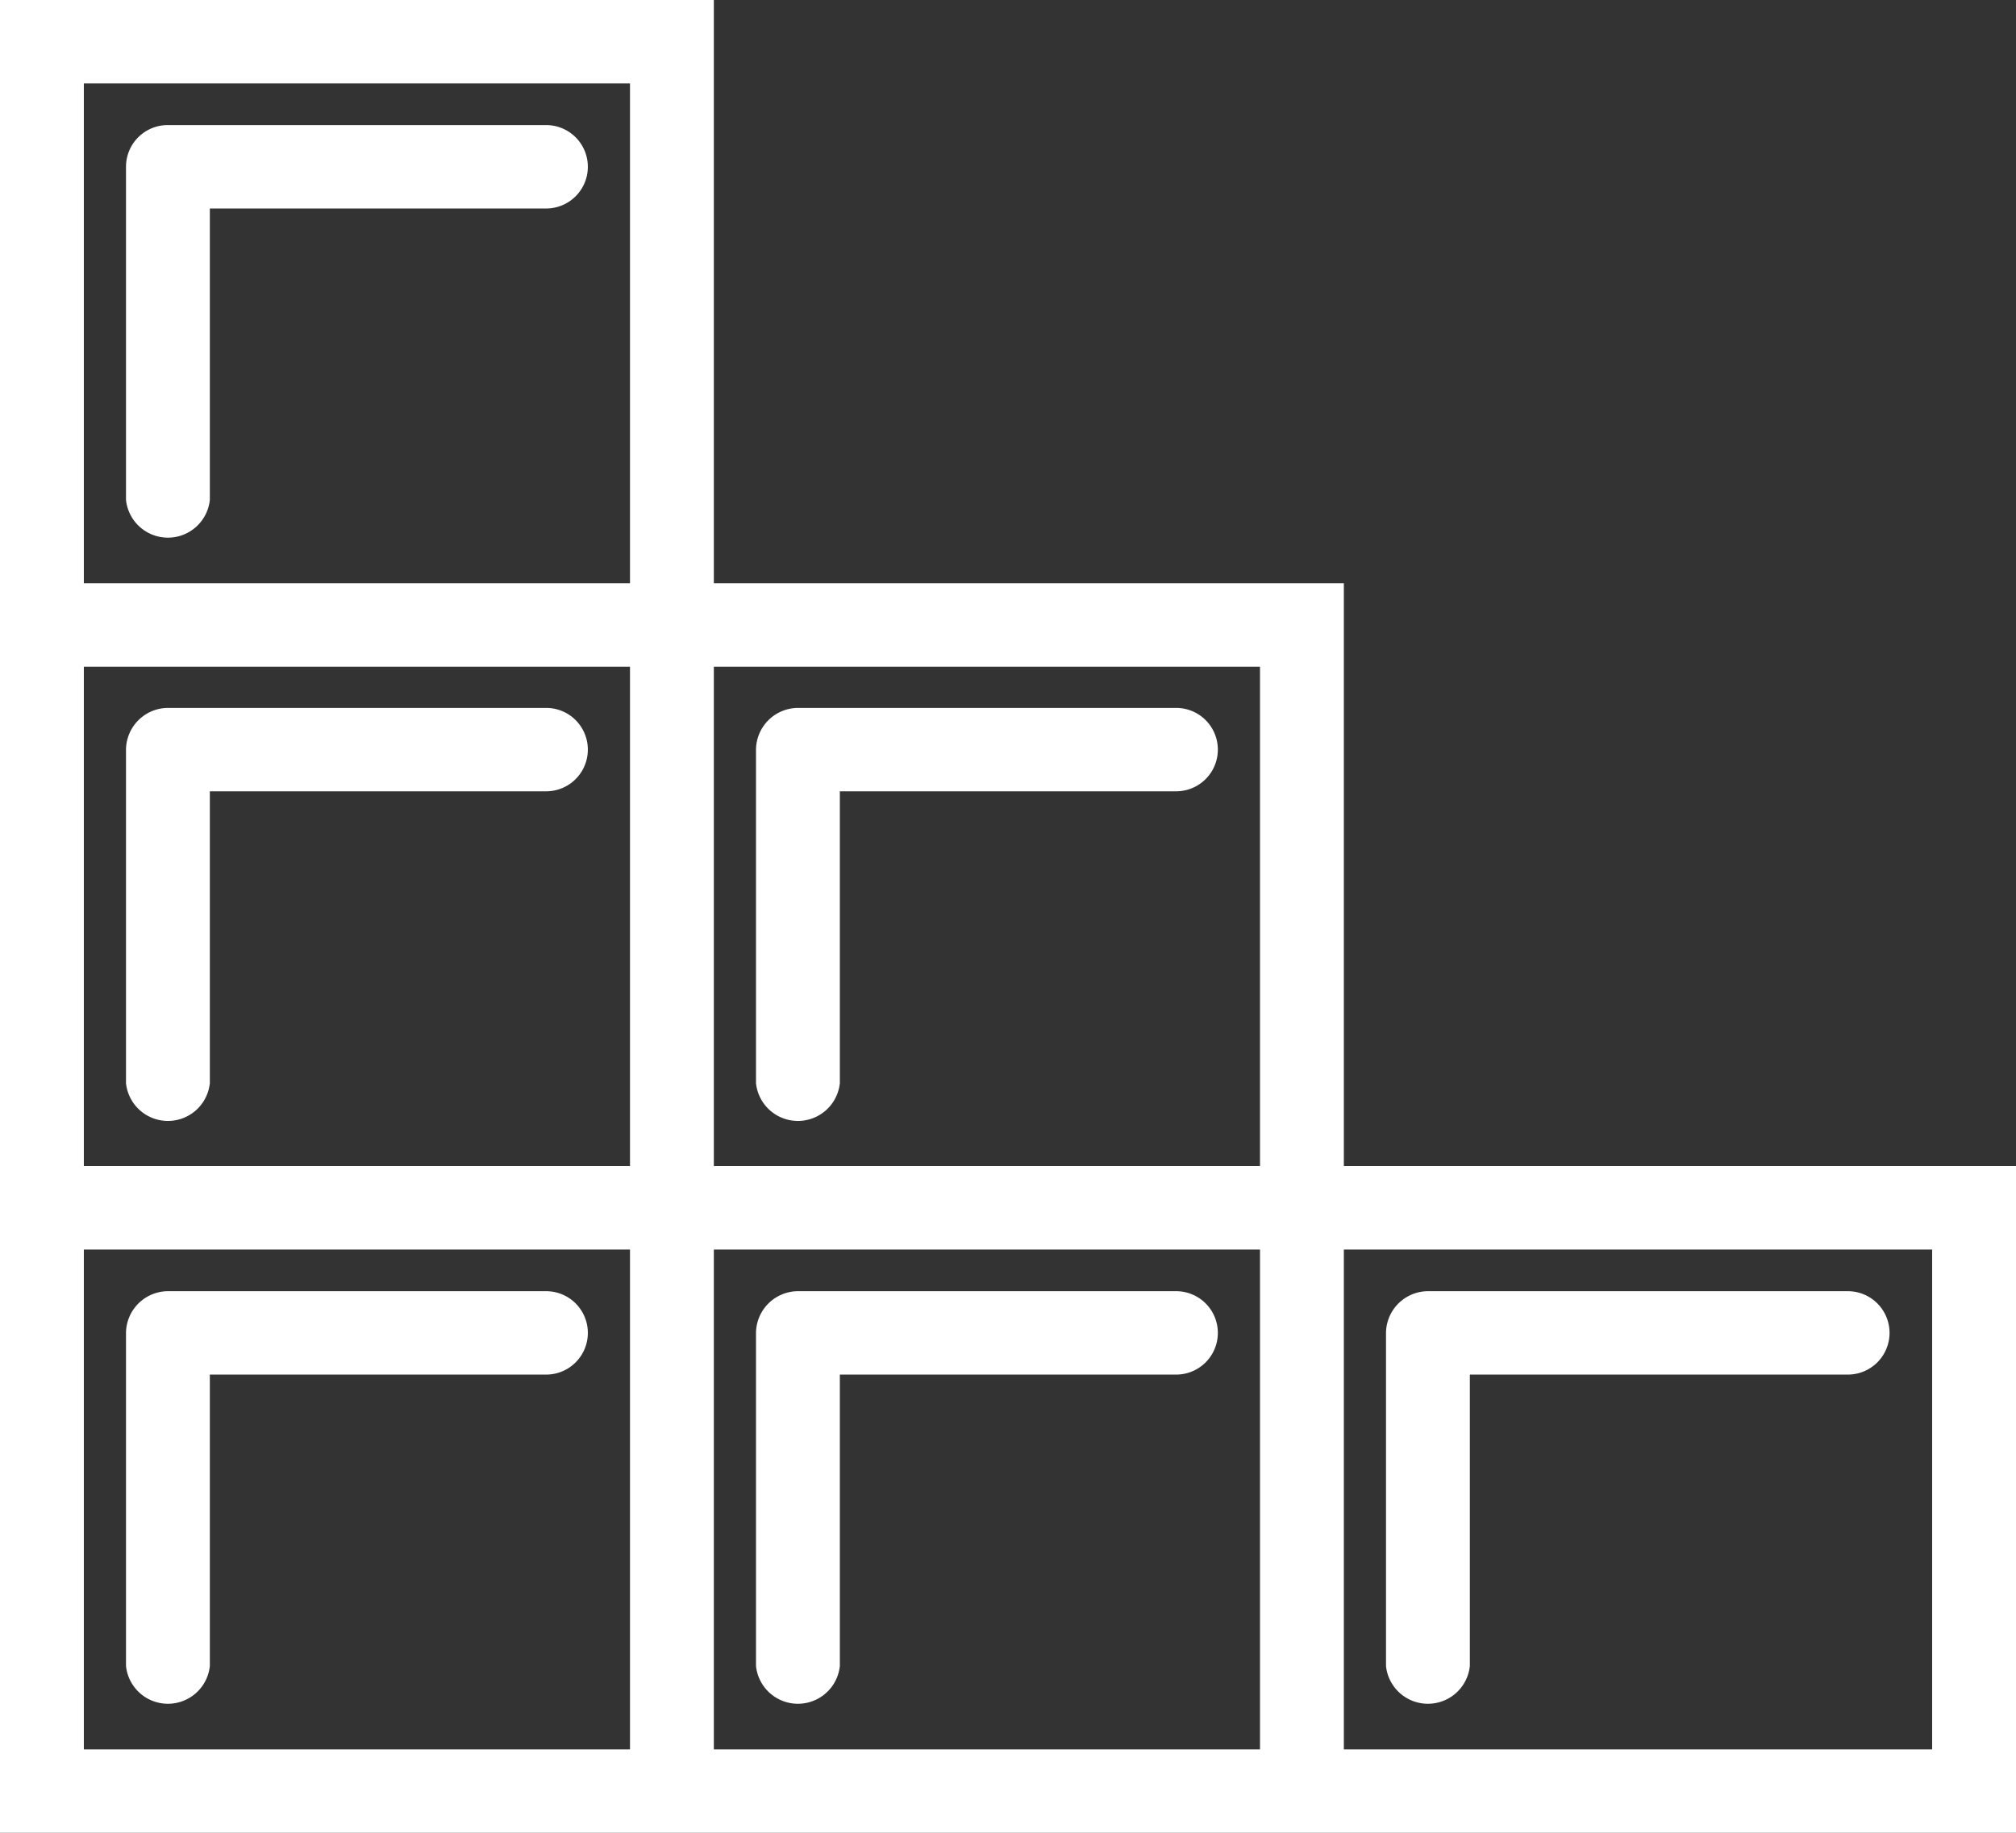 <svg id="Layer_1" data-name="Layer 1" xmlns="http://www.w3.org/2000/svg" viewBox="0 0 44 40"><rect x="0" y="0" width="44" height="40" fill="#333333" stroke="none"/><defs><style>.cls-1{fill:#fff;}</style></defs><title>icon-namespaces-white</title><path class="cls-1" d="M29.33,25.45V12.73H15.58V0H0V40H44V25.45ZM13.75,38.18H1.83V27.27H13.75Zm0-12.73H1.83V14.55H13.75Zm0-12.72H1.83V1.82H13.75ZM27.5,38.18H15.58V27.27H27.5Zm0-12.73H15.58V14.55H27.5ZM42.17,38.18H29.33V27.27H42.17ZM2.75,10.91V3.64a.91.91,0,0,1,.92-.91h8.25a.91.91,0,1,1,0,1.82H4.58v6.36a.92.92,0,0,1-1.83,0Zm0,12.73V16.36a.92.92,0,0,1,.92-.91h8.25a.91.91,0,1,1,0,1.82H4.58v6.37a.92.92,0,0,1-1.83,0Zm0,12.72V29.09a.92.92,0,0,1,.92-.91h8.25a.91.91,0,0,1,0,1.82H4.58v6.36a.92.92,0,0,1-1.83,0ZM16.5,23.64V16.36a.92.92,0,0,1,.92-.91h8.25a.91.91,0,1,1,0,1.82H18.33v6.37a.92.92,0,0,1-1.83,0Zm0,12.72V29.09a.92.92,0,0,1,.92-.91h8.25a.91.91,0,1,1,0,1.82H18.33v6.36a.92.92,0,0,1-1.83,0Zm13.75,0V29.09a.92.92,0,0,1,.92-.91h9.16a.91.91,0,1,1,0,1.82H32.08v6.36a.92.92,0,0,1-1.83,0Z"/></svg>